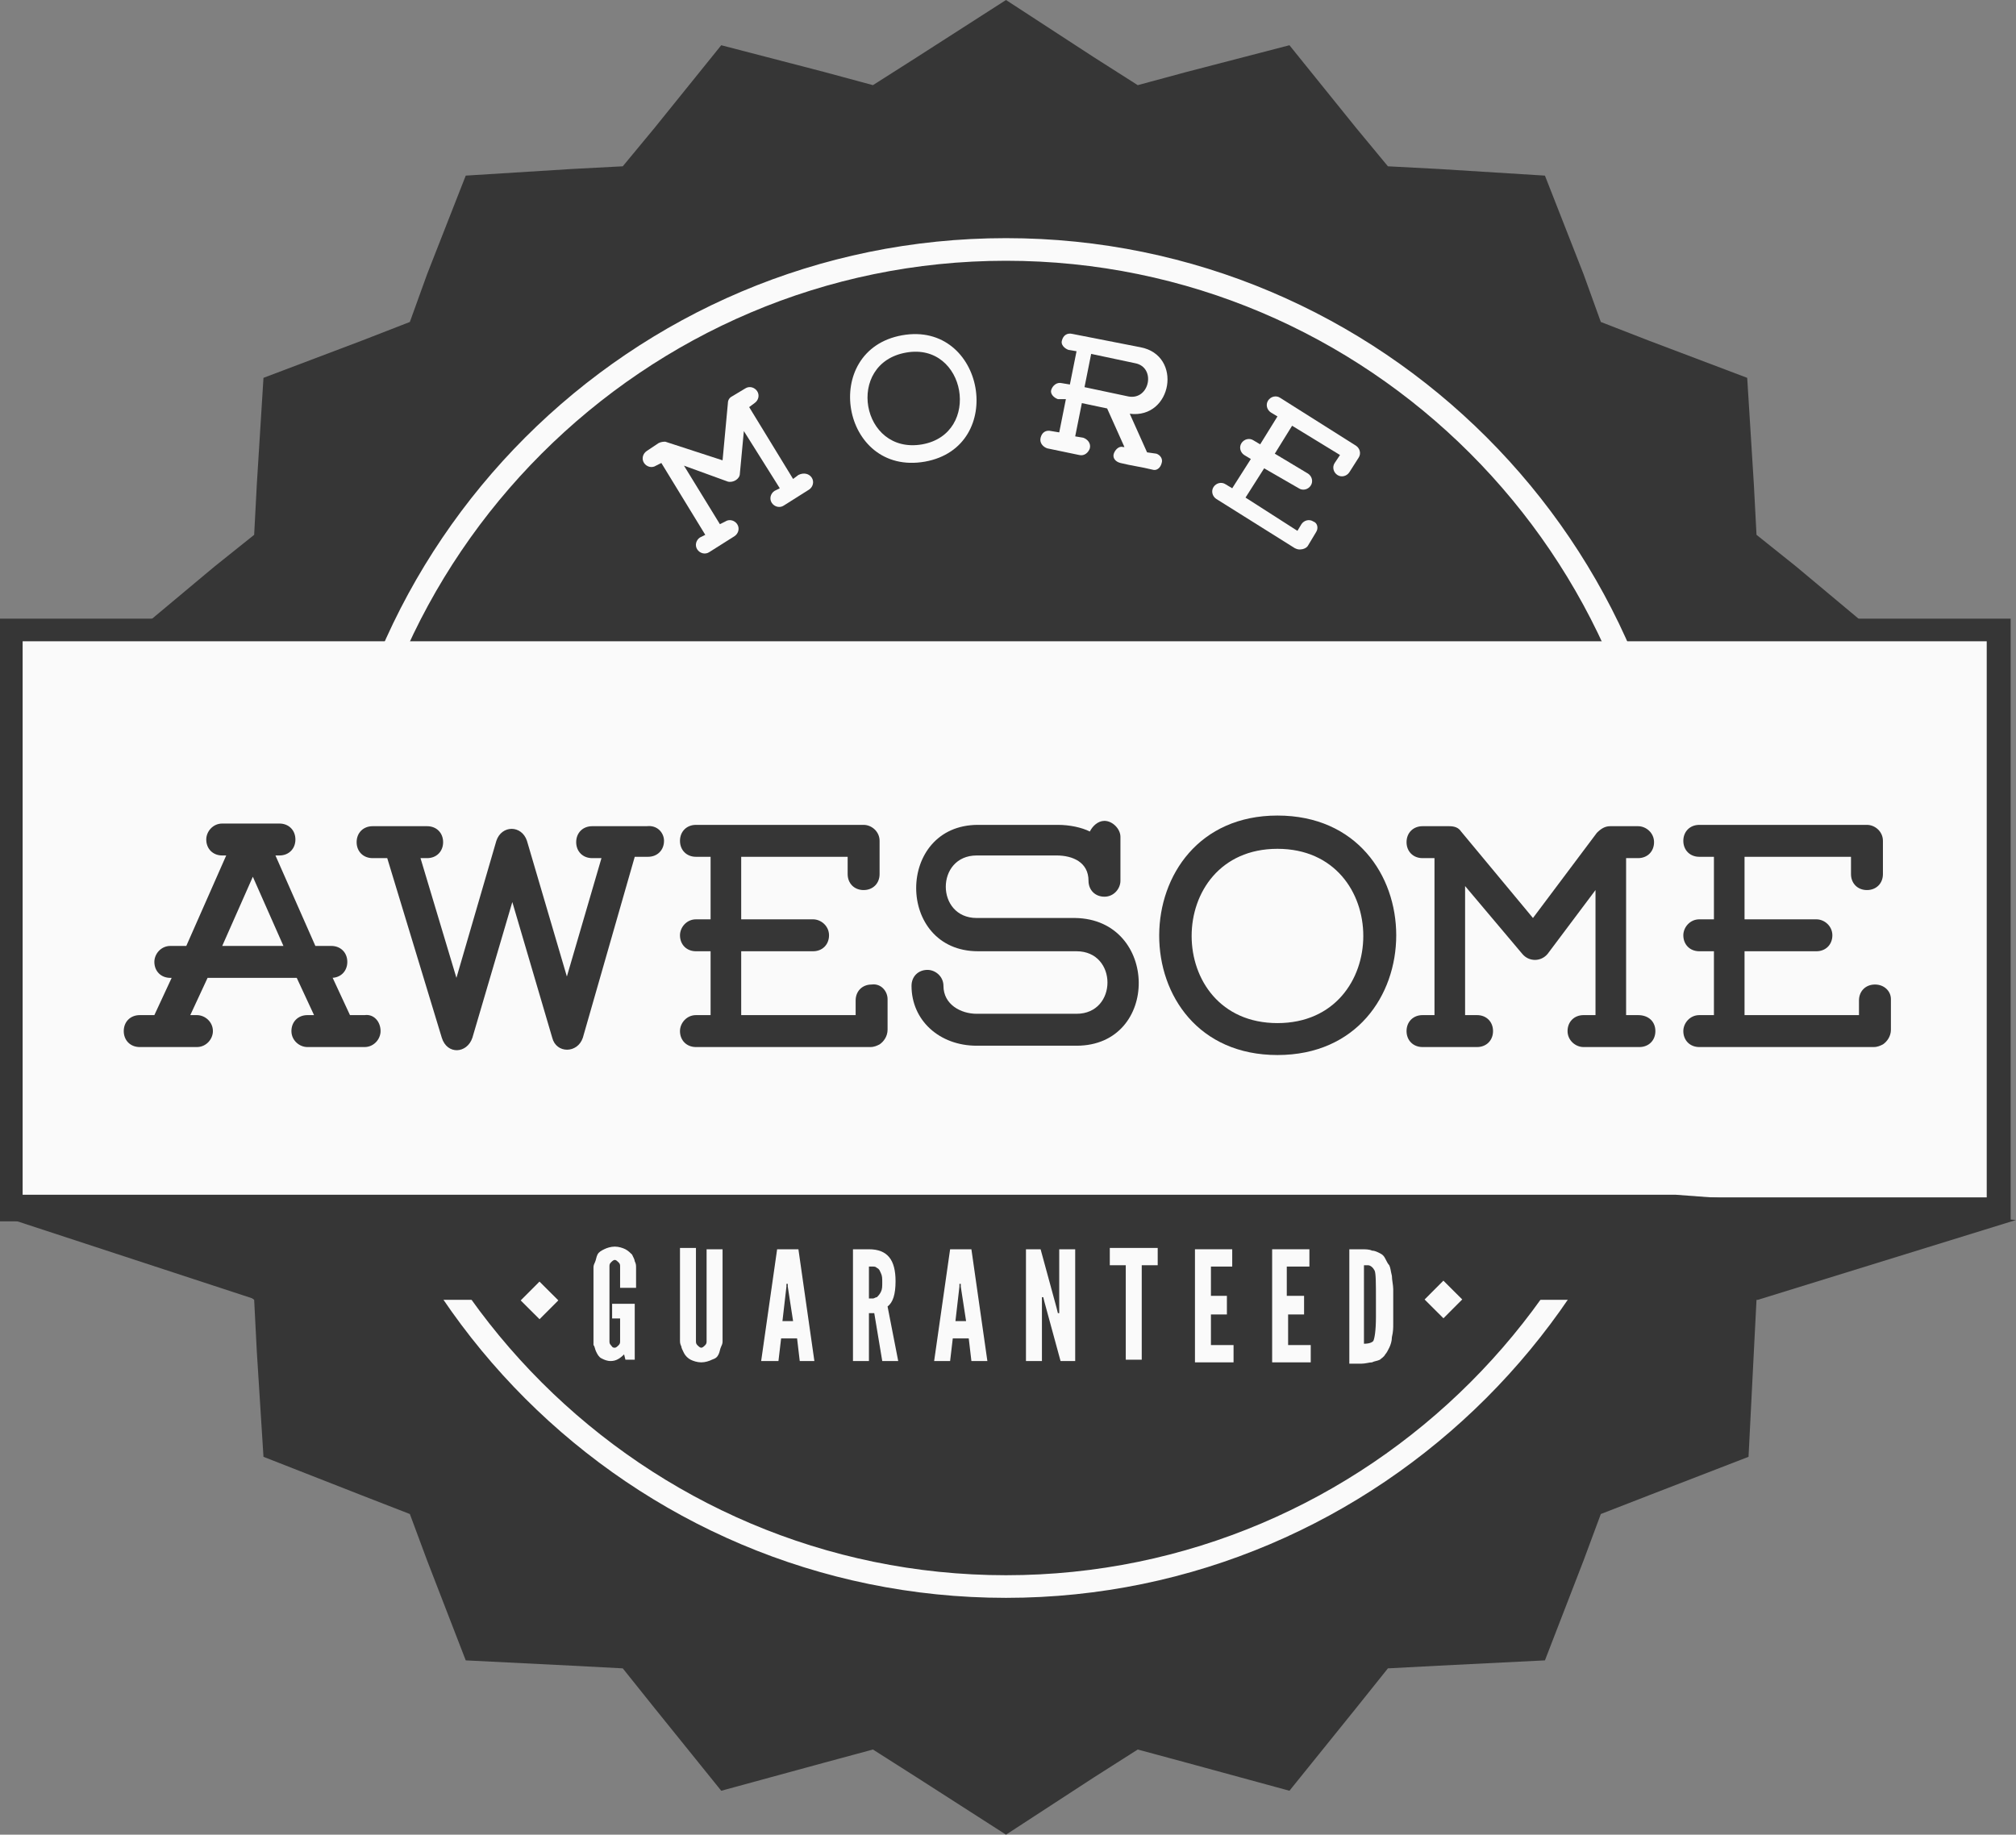 <?xml version="1.0" encoding="utf-8"?>
<!-- Generator: Adobe Illustrator 19.1.0, SVG Export Plug-In . SVG Version: 6.00 Build 0)  -->
<svg version="1.1" id="Layer_1" xmlns="http://www.w3.org/2000/svg" xmlns:xlink="http://www.w3.org/1999/xlink" x="0px" y="0px"
	 viewBox="0 0 151.5 137.9" style="enable-background:new 0 0 151.5 137.9;" xml:space="preserve">
<rect x="0" y="0" width="151.5" height="137.9" fill="#808080" stroke="none"/>
<style type="text/css">
	.st0{fill:#363636;}
	.st1{fill:#FAFAFA;}
</style>
<g>
	<g>
		<g>
			<g>
				<polygon class="st0" points="138.1,78.9 140.2,75.7 144.5,69 140.2,62.3 138.1,59.1 139.1,55.4 141.1,47.7 135,42.6 132,40.2 
					131.8,36.4 131.3,28.4 123.9,25.6 120.3,24.2 119,20.6 116.1,13.2 108.1,12.7 104.3,12.5 101.9,9.6 96.9,3.4 89.2,5.4 85.5,6.4 
					82.2,4.3 75.6,0 68.9,4.3 65.6,6.4 61.9,5.4 54.2,3.4 49.2,9.6 46.8,12.5 43,12.7 35,13.2 32.1,20.6 30.8,24.2 27.2,25.6 
					19.8,28.4 19.3,36.4 19.1,40.2 16.1,42.6 10,47.7 12,55.4 13,59.1 10.9,62.3 6.6,69 10.9,75.7 13,78.9 12,82.6 10,90.3 
					16.1,95.3 19.1,97.7 19.3,101.6 19.8,109.5 27.2,112.4 30.8,113.8 32.1,117.3 35,124.8 43,125.2 46.8,125.4 49.2,128.4 
					54.2,134.6 61.9,132.5 65.6,131.5 68.9,133.6 75.6,137.9 82.2,133.6 85.5,131.5 89.2,132.5 96.9,134.6 101.9,128.4 104.3,125.4 
					108.1,125.2 116.1,124.8 119,117.3 120.3,113.8 123.9,112.4 131.4,109.5 131.8,101.6 132,97.7 135,95.3 141.1,90.3 139.1,82.6 
									"/>
			</g>
		</g>
		<g>
			<g>
				<rect x="0.9" y="47.4" class="st1" width="149.4" height="43.5"/>
			</g>
			<g>
				<path class="st0" d="M151.1,91.8H0V46.5h151.1V91.8z M1.7,90h147.6V48.2H1.7V90z"/>
			</g>
		</g>
		<g>
			<g>
				<g>
					<path class="st1" d="M61,35.9c0.2,0.3,0.1,0.7-0.2,0.9L58.9,38c-0.3,0.2-0.7,0.1-0.9-0.2s-0.1-0.7,0.2-0.9l0.4-0.2l-2.7-4.3
						l-0.3,3.2c0,0.4-0.5,0.7-0.9,0.6L51.4,35l2.7,4.4l0.4-0.2c0.3-0.2,0.7-0.1,0.9,0.2c0.2,0.3,0.1,0.7-0.2,0.9l-1.9,1.2
						c-0.3,0.2-0.7,0.1-0.9-0.2c-0.2-0.3-0.1-0.7,0.2-0.9l0.4-0.2l-3.3-5.4L49.3,35c-0.3,0.2-0.7,0.1-0.9-0.2
						c-0.2-0.3-0.1-0.7,0.2-0.9l0.9-0.6c0.2-0.1,0.4-0.1,0.5-0.1l4.3,1.4l0.4-4.3c0-0.2,0.1-0.4,0.3-0.5l1-0.6
						c0.3-0.2,0.7-0.1,0.9,0.2c0.2,0.3,0.1,0.7-0.2,0.9l-0.4,0.3l3.3,5.4l0.4-0.3C60.4,35.5,60.8,35.6,61,35.9z"/>
				</g>
			</g>
			<g>
				<g>
					<path class="st1" d="M67.8,25.2c6.2-1.1,7.9,8.4,1.7,9.5C63.2,35.8,61.6,26.3,67.8,25.2z M69.3,33.4c4.5-0.8,3.3-7.7-1.2-6.9
						C63.5,27.3,64.7,34.2,69.3,33.4z"/>
				</g>
			</g>
			<g>
				<g>
					<path class="st1" d="M87.3,34.8c-0.1,0.4-0.4,0.6-0.7,0.5c-0.8-0.2-1.6-0.3-2.4-0.5c-0.4-0.1-0.6-0.4-0.5-0.7
						c0.1-0.3,0.4-0.6,0.7-0.5l0.1,0l-1.3-2.9l-1.9-0.4l-0.5,2.5l0.6,0.1c0.3,0.1,0.6,0.4,0.5,0.8c-0.1,0.3-0.4,0.6-0.8,0.5
						l-2.4-0.5c-0.3-0.1-0.6-0.4-0.5-0.8c0.1-0.4,0.4-0.6,0.8-0.5l0.6,0.1l0.5-2.5L79.5,30c-0.3-0.1-0.6-0.4-0.5-0.7
						c0.1-0.3,0.4-0.6,0.8-0.5l0.6,0.1l0.5-2.5l-0.6-0.1c-0.3-0.1-0.6-0.4-0.5-0.7c0.1-0.4,0.4-0.6,0.8-0.5l5.1,1
						c3.2,0.6,2.4,5.4-0.8,5l1.3,2.9l0.7,0.1C87.2,34.2,87.4,34.5,87.3,34.8z M84.8,29.8c1.6,0.3,2.1-2.2,0.5-2.5l-3.3-0.7l-0.5,2.5
						L84.8,29.8z"/>
				</g>
			</g>
			<g>
				<g>
					<path class="st1" d="M98.9,40l-0.6,1c-0.1,0.2-0.4,0.3-0.6,0.3c-0.1,0-0.2,0-0.4-0.1l-5.9-3.7c-0.3-0.2-0.4-0.6-0.2-0.9
						c0.2-0.3,0.6-0.4,0.9-0.2l0.5,0.3l1.4-2.2l-0.5-0.3c-0.3-0.2-0.4-0.6-0.2-0.9c0.2-0.3,0.6-0.4,0.9-0.2l0.5,0.3l1.3-2.1L95.5,31
						c-0.3-0.2-0.4-0.6-0.2-0.9c0.2-0.3,0.6-0.4,0.9-0.2l5.7,3.6c0.3,0.2,0.4,0.6,0.2,0.9l-0.7,1.1c-0.2,0.3-0.6,0.4-0.9,0.2
						c-0.3-0.2-0.4-0.6-0.2-0.9l0.4-0.6L97.1,32l-1.3,2.1l2.5,1.5c0.3,0.2,0.4,0.6,0.2,0.9c-0.2,0.3-0.6,0.4-0.9,0.2L95,35.2
						l-1.4,2.2l3.9,2.5l0.3-0.5c0.2-0.3,0.6-0.4,0.9-0.2C99,39.3,99.1,39.7,98.9,40z"/>
				</g>
			</g>
		</g>
		<g>
			<g>
				<g>
					<path class="st1" d="M75.6,120.1c-28.2,0-51.1-22.9-51.1-51.1c0-28.2,22.9-51.1,51.1-51.1c28.2,0,51.1,22.9,51.1,51.1
						C126.7,97.1,103.7,120.1,75.6,120.1z M75.6,19.6c-27.2,0-49.4,22.2-49.4,49.4c0,27.2,22.2,49.4,49.4,49.4
						c27.2,0,49.4-22.2,49.4-49.4C124.9,41.7,102.8,19.6,75.6,19.6z"/>
				</g>
			</g>
		</g>
		<g>
			<g>
				<g>
					<path class="st1" d="M78.7,77.7l-0.5,0.3c0.2,0.4,0.7,1,1.6,1c0.1,0,0.2,0,0.3,0C79.1,78.7,78.7,77.7,78.7,77.7z"/>
				</g>
			</g>
			<g>
				<g>
					<rect x="92.9" y="69.3" class="st1" width="0" height="0.5"/>
				</g>
			</g>
			<g>
				<g>
					<path class="st1" d="M57,74.3c0-0.1,0.1-0.1,0.1-0.2c-0.1,0-0.2,0-0.3,0c-0.1,0-0.2,0-0.2,0.1C56.7,74.2,56.8,74.2,57,74.3z"/>
				</g>
			</g>
			<g>
				<g>
					<path class="st1" d="M114.5,64.1l-2.1,3.7c0.6-0.8,1.2-1.4,1.8-1.9l1-1.8h-3.6l0,0H114.5z"/>
				</g>
			</g>
		</g>
		<g>
			<g>
				<polygon class="st0" points="1,91.7 19.3,97.7 132.1,97.7 151.5,91.7 125.9,89.8 1.7,89.8 				"/>
			</g>
		</g>
		<g>
			<g>
				<path class="st1" d="M44.6,100.7v-0.2v-5c0,0,0-0.1,0-0.2c0-0.1,0-0.2,0.1-0.4c0.1-0.2,0.1-0.4,0.2-0.6c0.1-0.2,0.3-0.3,0.5-0.4
					c0.2-0.1,0.5-0.2,0.8-0.2c0.3,0,0.6,0.1,0.8,0.2c0.2,0.1,0.4,0.3,0.5,0.4c0.1,0.2,0.2,0.4,0.2,0.5c0.1,0.2,0.1,0.3,0.1,0.5
					l0,0.2v1.3h-1.2v-1.4c0-0.1,0-0.1,0-0.2c0-0.1,0-0.2-0.1-0.3c-0.1-0.1-0.2-0.2-0.3-0.2c-0.1,0-0.2,0.1-0.3,0.2
					c-0.1,0.1-0.1,0.2-0.1,0.3l0,0.2v5.2c0,0,0,0.1,0,0.2c0,0.1,0,0.2,0.1,0.3c0.1,0.1,0.1,0.2,0.3,0.2c0.1,0,0.2-0.1,0.3-0.2
					c0.1-0.1,0.1-0.2,0.1-0.3l0-0.2v-1.5H46v-1.1h1.7v4.2H47l-0.1-0.4c-0.3,0.3-0.6,0.5-1,0.5c-0.3,0-0.5-0.1-0.7-0.2
					c-0.2-0.1-0.3-0.3-0.4-0.5c-0.1-0.2-0.1-0.4-0.2-0.5C44.6,101,44.6,100.9,44.6,100.7z"/>
			</g>
			<g>
				<path class="st1" d="M51.1,100.5v-6.7h1.2v6.8c0,0,0,0.1,0,0.2c0,0.1,0,0.2,0.1,0.3c0.1,0.1,0.2,0.2,0.3,0.2
					c0.1,0,0.2-0.1,0.3-0.2c0.1-0.1,0.1-0.2,0.1-0.3l0-0.1v-6.8h1.2v6.7c0,0,0,0.1,0,0.2c0,0.1,0,0.2-0.1,0.4
					c-0.1,0.2-0.1,0.4-0.2,0.6c-0.1,0.2-0.2,0.3-0.5,0.4c-0.2,0.1-0.5,0.2-0.8,0.2c-0.3,0-0.6-0.1-0.8-0.2c-0.2-0.1-0.4-0.3-0.5-0.5
					c-0.1-0.2-0.2-0.4-0.2-0.5c-0.1-0.2-0.1-0.3-0.1-0.5L51.1,100.5z"/>
			</g>
			<g>
				<path class="st1" d="M57.2,102.3l1.2-8.4H60l1.2,8.4h-1.1l-0.2-1.7h-1.2l-0.2,1.7H57.2z M58.8,99.3h0.8l-0.4-2.6l0-0.2h-0.1
					l0,0.2L58.8,99.3z"/>
			</g>
			<g>
				<path class="st1" d="M64.1,102.3v-8.4h1.2c1.4,0,2,0.8,2,2.4c0,1-0.2,1.6-0.6,1.9l0.8,4.1h-1.2l-0.6-3.6h-0.4v3.6H64.1z
					 M65.3,97.6c0.1,0,0.2,0,0.3,0c0.1,0,0.2-0.1,0.3-0.1c0.1-0.1,0.2-0.2,0.3-0.4c0.1-0.2,0.1-0.4,0.1-0.7c0-0.3,0-0.5-0.1-0.7
					c-0.1-0.2-0.1-0.3-0.3-0.4c-0.1-0.1-0.2-0.1-0.3-0.1c-0.1,0-0.2,0-0.3,0V97.6z"/>
			</g>
			<g>
				<path class="st1" d="M70.2,102.3l1.2-8.4H73l1.2,8.4H73l-0.2-1.7h-1.2l-0.2,1.7H70.2z M71.8,99.3h0.8l-0.4-2.6l0-0.2h-0.1l0,0.2
					L71.8,99.3z"/>
			</g>
			<g>
				<path class="st1" d="M77.1,102.3v-8.4h1.1l1.2,4.4l0.1,0.4h0.1v-0.4v-4.4h1.2v8.4h-1.1l-1.2-4.4l-0.1-0.4h-0.1v0.4v4.4H77.1z"/>
			</g>
			<g>
				<path class="st1" d="M83.4,95.1v-1.3H87v1.3h-1.2v7.1h-1.2v-7.1H83.4z"/>
			</g>
			<g>
				<path class="st1" d="M89.8,102.3v-8.4h2.8v1.3H91v2.2h1.2v1.4H91v2.3h1.7v1.3H89.8z"/>
			</g>
			<g>
				<path class="st1" d="M95.6,102.3v-8.4h2.8v1.3h-1.7v2.2H98v1.4h-1.2v2.3h1.7v1.3H95.6z"/>
			</g>
			<g>
				<path class="st1" d="M101.4,102.3v-8.4h0.9c0.3,0,0.6,0,0.8,0.1c0.2,0,0.4,0.1,0.6,0.2c0.2,0.1,0.3,0.2,0.4,0.4
					c0.1,0.2,0.2,0.4,0.3,0.5c0.1,0.2,0.1,0.4,0.2,0.8c0,0.3,0.1,0.7,0.1,1c0,0.3,0,0.7,0,1.3c0,0.5,0,1,0,1.3c0,0.3,0,0.6-0.1,1
					c0,0.3-0.1,0.6-0.2,0.8c-0.1,0.2-0.2,0.4-0.3,0.5c-0.1,0.2-0.3,0.3-0.4,0.4c-0.2,0.1-0.4,0.1-0.6,0.2c-0.2,0-0.5,0.1-0.8,0.1
					H101.4z M102.5,101c0.4,0,0.6-0.1,0.7-0.2c0.1-0.2,0.2-0.8,0.2-1.8v-1c0-0.1,0-0.2,0-0.3c0-1.2,0-2-0.1-2.2
					c-0.1-0.2-0.3-0.4-0.5-0.4c-0.1,0-0.2,0-0.3,0V101z"/>
			</g>
		</g>
		<g>
			<g>
				
					<rect x="107.4" y="96.7" transform="matrix(0.708 0.706 -0.706 0.708 100.7 -48.029)" class="st1" width="2" height="2"/>
			</g>
		</g>
		<g>
			<g>
				
					<rect x="39.5" y="96.7" transform="matrix(0.708 0.706 -0.706 0.708 80.846 -2.155229e-02)" class="st1" width="2" height="2"/>
			</g>
		</g>
	</g>
	<g>
		<path class="st0" d="M28.6,77.5c0,0.6-0.5,1.2-1.2,1.2h-4.3c-0.6,0-1.2-0.5-1.2-1.2c0-0.7,0.5-1.2,1.2-1.2h0.5l-1.3-2.8h-6.7
			l-1.3,2.8h0.5c0.6,0,1.2,0.5,1.2,1.2c0,0.6-0.5,1.2-1.2,1.2h-4.3c-0.7,0-1.2-0.5-1.2-1.2c0-0.7,0.5-1.2,1.2-1.2h1.1l1.3-2.8h-0.1
			c-0.7,0-1.2-0.5-1.2-1.2c0-0.6,0.5-1.2,1.2-1.2h1.2l3-6.8h-0.3c-0.7,0-1.2-0.5-1.2-1.2c0-0.6,0.5-1.2,1.2-1.2h4.3
			c0.7,0,1.2,0.5,1.2,1.2c0,0.7-0.5,1.2-1.2,1.2h-0.3l3,6.8h1.2c0.7,0,1.2,0.5,1.2,1.2c0,0.7-0.5,1.2-1.2,1.2H25l1.3,2.8h1.1
			C28.1,76.2,28.6,76.8,28.6,77.5z M21.3,71.1L19,65.9l-2.3,5.2H21.3z"/>
		<path class="st0" d="M49.9,63.2c0,0.7-0.5,1.2-1.2,1.2h-1L43.8,78c-0.4,1.2-2,1.2-2.3,0l-3-10.2l-3,10.2c-0.4,1.2-1.9,1.3-2.3,0
			l-4.1-13.5H28c-0.7,0-1.2-0.5-1.2-1.2c0-0.7,0.5-1.2,1.2-1.2c1.4,0,2.8,0,4.1,0c0.7,0,1.2,0.5,1.2,1.2c0,0.7-0.5,1.2-1.2,1.2h-0.5
			l2.7,9l3-10.3c0.4-1.2,1.9-1.2,2.3,0l3,10.2l2.6-8.9h-0.7c-0.7,0-1.2-0.5-1.2-1.2c0-0.7,0.5-1.2,1.2-1.2c1.4,0,2.8,0,4.1,0
			C49.4,62,49.9,62.6,49.9,63.2z"/>
		<path class="st0" d="M66.7,75.1v2.3c0,0.5-0.3,0.9-0.6,1.1c-0.2,0.1-0.4,0.2-0.7,0.2H52.3c-0.7,0-1.2-0.5-1.2-1.2
			c0-0.6,0.5-1.2,1.2-1.2h1.1v-4.8h-1.1c-0.7,0-1.2-0.5-1.2-1.2c0-0.6,0.5-1.2,1.2-1.2h1.1v-4.7h-1.1c-0.7,0-1.2-0.5-1.2-1.2
			c0-0.7,0.5-1.2,1.2-1.2h12.6c0.6,0,1.2,0.5,1.2,1.2v2.5c0,0.7-0.5,1.2-1.2,1.2c-0.7,0-1.2-0.5-1.2-1.2v-1.3h-8v4.7h5.4
			c0.6,0,1.2,0.5,1.2,1.2c0,0.7-0.5,1.2-1.2,1.2h-5.4v4.8h8.6v-1.1c0-0.7,0.5-1.2,1.2-1.2C66.2,73.9,66.7,74.5,66.7,75.1z"/>
		<path class="st0" d="M80.9,78.6h-7.5c-2.8,0-4.9-1.9-4.9-4.5c0-0.7,0.5-1.2,1.2-1.2c0.6,0,1.2,0.5,1.2,1.2c0,1.4,1.3,2.1,2.5,2.1
			h7.5c3.1,0,3.1-4.7,0-4.7c-2.5,0-4.9,0-7.4,0c-6.2,0-6.2-9.5,0-9.5h6c0.9,0,1.8,0.2,2.4,0.5c0.2-0.4,0.6-0.8,1.1-0.8
			c0.6,0,1.2,0.6,1.2,1.2v3.3c0,0.6-0.5,1.2-1.2,1.2c-0.7,0-1.2-0.5-1.2-1.2c0-1.4-1.2-1.9-2.4-1.9h-6c-3.1,0-3.1,4.7,0,4.7
			c2.4,0,4.9,0,7.4,0C87.1,69.1,87.2,78.6,80.9,78.6z"/>
		<path class="st0" d="M96,61.3c11.9,0,11.9,18,0,18S84.2,61.3,96,61.3z M96,76.9c8.6,0,8.6-13.1,0-13.1
			C87.4,63.8,87.4,76.9,96,76.9z"/>
		<path class="st0" d="M124.4,77.5c0,0.7-0.5,1.2-1.2,1.2h-4.2c-0.6,0-1.2-0.5-1.2-1.2c0-0.7,0.5-1.2,1.2-1.2h0.9v-9.4l-3.6,4.8
			c-0.5,0.6-1.4,0.6-1.9,0l-4.3-5.1v9.7h0.9c0.7,0,1.2,0.5,1.2,1.2c0,0.7-0.5,1.2-1.2,1.2h-4.1c-0.7,0-1.2-0.5-1.2-1.2
			c0-0.7,0.5-1.2,1.2-1.2h0.9V64.5h-0.9c-0.7,0-1.2-0.5-1.2-1.2c0-0.7,0.5-1.2,1.2-1.2h2c0.4,0,0.7,0.1,0.9,0.4l5.4,6.5l4.8-6.4
			c0.3-0.3,0.6-0.5,1-0.5h2.1c0.6,0,1.2,0.5,1.2,1.2c0,0.7-0.5,1.2-1.2,1.2h-0.9v11.8h0.9C123.9,76.3,124.4,76.8,124.4,77.5z"/>
		<path class="st0" d="M142.1,75.1v2.3c0,0.5-0.3,0.9-0.6,1.1c-0.2,0.1-0.4,0.2-0.7,0.2h-13.1c-0.7,0-1.2-0.5-1.2-1.2
			c0-0.6,0.5-1.2,1.2-1.2h1.1v-4.8h-1.1c-0.7,0-1.2-0.5-1.2-1.2c0-0.6,0.5-1.2,1.2-1.2h1.1v-4.7h-1.1c-0.7,0-1.2-0.5-1.2-1.2
			c0-0.7,0.5-1.2,1.2-1.2h12.6c0.6,0,1.2,0.5,1.2,1.2v2.5c0,0.7-0.5,1.2-1.2,1.2c-0.7,0-1.2-0.5-1.2-1.2v-1.3h-8v4.7h5.4
			c0.6,0,1.2,0.5,1.2,1.2c0,0.7-0.5,1.2-1.2,1.2h-5.4v4.8h8.6v-1.1c0-0.7,0.5-1.2,1.2-1.2S142.1,74.5,142.1,75.1z"/>
	</g>
</g>
</svg>
